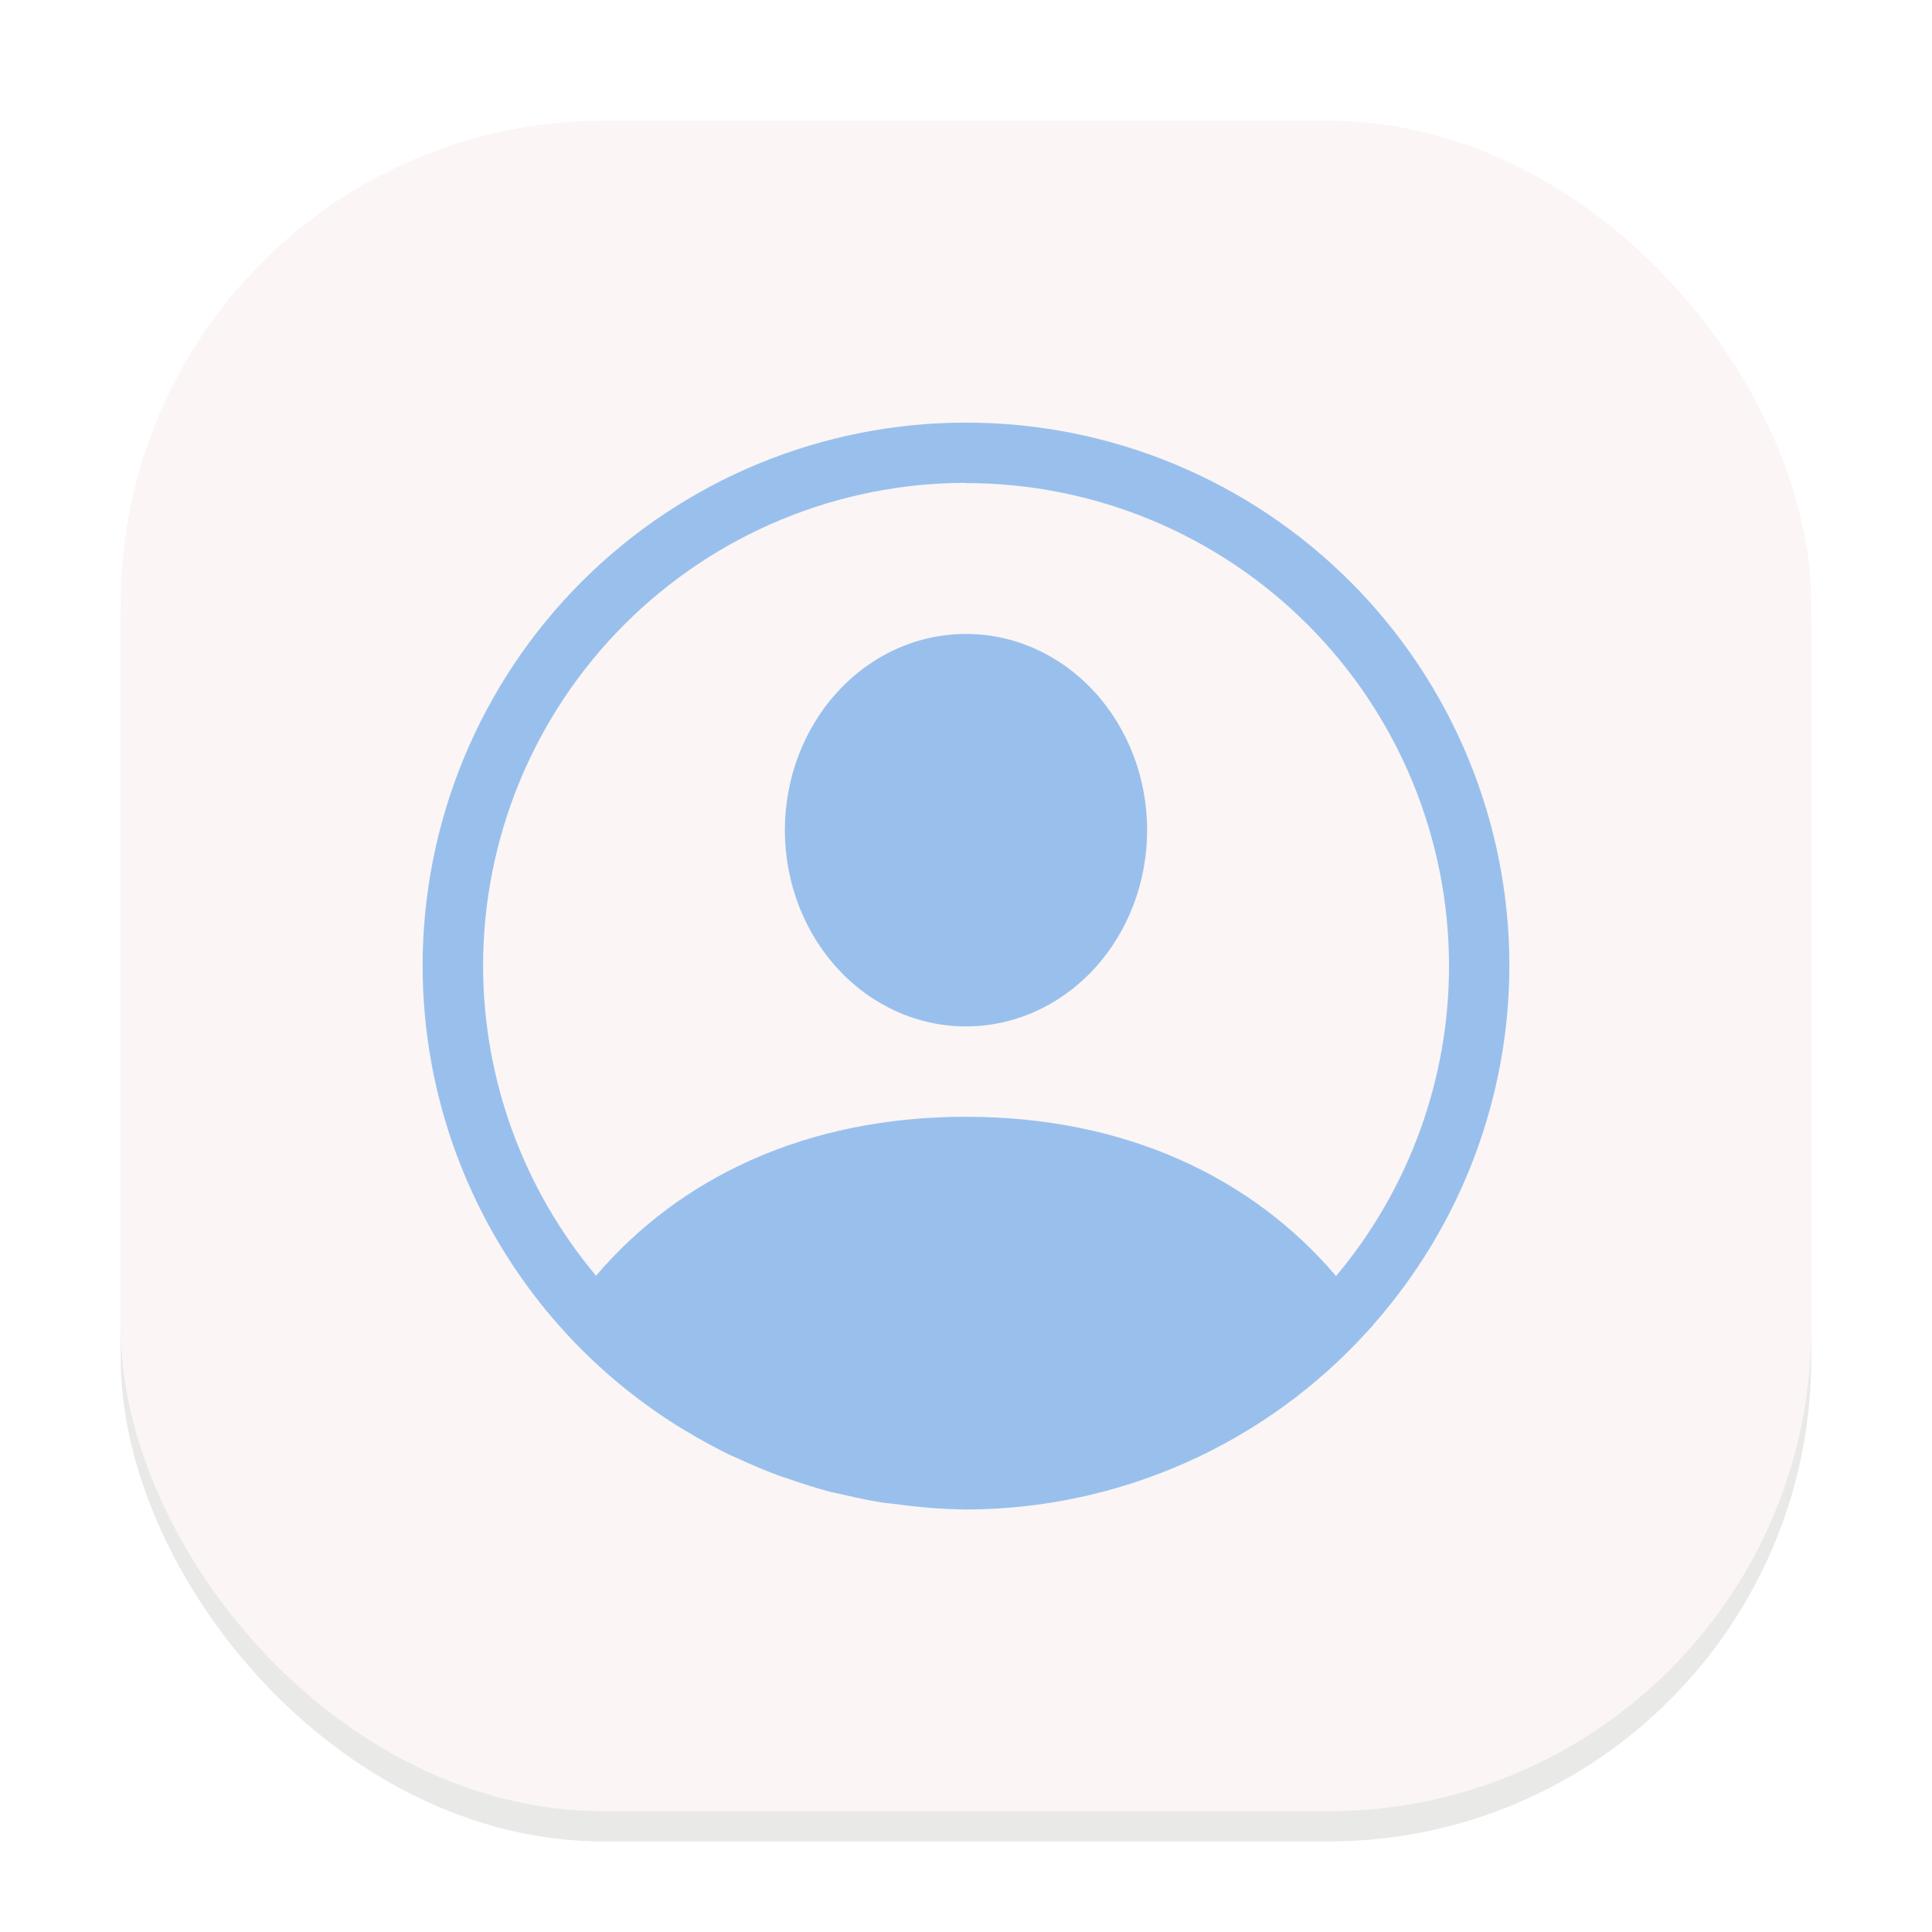 <svg width="64" height="64" viewBox="0 0 64 64" fill="none" xmlns="http://www.w3.org/2000/svg">
<g clip-path="url(#clip0_194_1125)">
<g opacity="0.16" filter="url(#filter0_f_194_1125)">
<rect x="4" y="5" width="56" height="56" rx="16" fill="#73736E"/>
</g>
<rect x="4" y="4" width="56" height="56" rx="16" fill="#FBF5F5"/>
<path d="M32.002 14C29.637 13.998 27.296 14.463 25.111 15.367C22.926 16.271 20.941 17.597 19.269 19.269C17.597 20.941 16.271 22.926 15.367 25.111C14.463 27.296 13.998 29.637 14 32.002C14.002 35.086 14.798 38.117 16.31 40.805C17.821 43.493 19.998 45.747 22.632 47.351L22.712 47.396C23.188 47.685 23.678 47.952 24.178 48.197L24.405 48.296C24.868 48.513 25.339 48.711 25.819 48.889L26.159 49.002C26.596 49.156 27.038 49.294 27.485 49.414L28.033 49.535C28.426 49.627 28.822 49.707 29.22 49.774L29.889 49.853C30.271 49.902 30.654 49.94 31.038 49.966C31.359 49.987 31.68 50 32.002 50.004C34.509 50 36.987 49.472 39.279 48.454C41.57 47.436 43.623 45.951 45.306 44.093L45.476 43.911L45.472 43.904C48.383 40.62 49.993 36.386 50 31.998C50.001 29.634 49.536 27.293 48.632 25.109C47.728 22.925 46.402 20.941 44.731 19.269C43.059 17.598 41.075 16.272 38.891 15.368C36.707 14.463 34.366 13.999 32.002 14ZM32.002 16.003C36.244 16.003 40.313 17.688 43.314 20.688C46.314 23.687 48 27.756 48.001 31.998C48 35.756 46.675 39.393 44.259 42.271C41.508 39.036 37.327 36.995 31.998 36.995C26.68 36.995 22.5 39.028 19.745 42.26C17.331 39.383 16.006 35.749 16.003 31.994C16.003 27.752 17.688 23.683 20.688 20.683C23.687 17.682 27.756 15.996 31.998 15.995L32.002 16.003ZM32.002 21C31.214 20.999 30.433 21.167 29.705 21.493C28.977 21.82 28.315 22.298 27.758 22.902C27.201 23.506 26.759 24.223 26.457 25.012C26.155 25.801 26 26.646 26 27.5C26 28.354 26.155 29.2 26.457 29.989C26.759 30.778 27.201 31.495 27.758 32.099C28.315 32.702 28.977 33.181 29.705 33.508C30.433 33.834 31.214 34.002 32.002 34.001C33.593 34.001 35.118 33.316 36.243 32.097C37.368 30.878 38 29.224 38 27.5C38 25.776 37.368 24.123 36.243 22.904C35.118 21.684 33.593 21 32.002 21Z" fill="#99C0ED"/>
</g>
<defs>
<filter id="filter0_f_194_1125" x="0" y="1" width="64" height="64" filterUnits="userSpaceOnUse" color-interpolation-filters="sRGB">
<feFlood flood-opacity="0" result="BackgroundImageFix"/>
<feBlend mode="normal" in="SourceGraphic" in2="BackgroundImageFix" result="shape"/>
<feGaussianBlur stdDeviation="2" result="effect1_foregroundBlur_194_1125"/>
</filter>
<clipPath id="clip0_194_1125">
<rect width="64" height="64" fill="white"/>
</clipPath>
</defs>
</svg>
